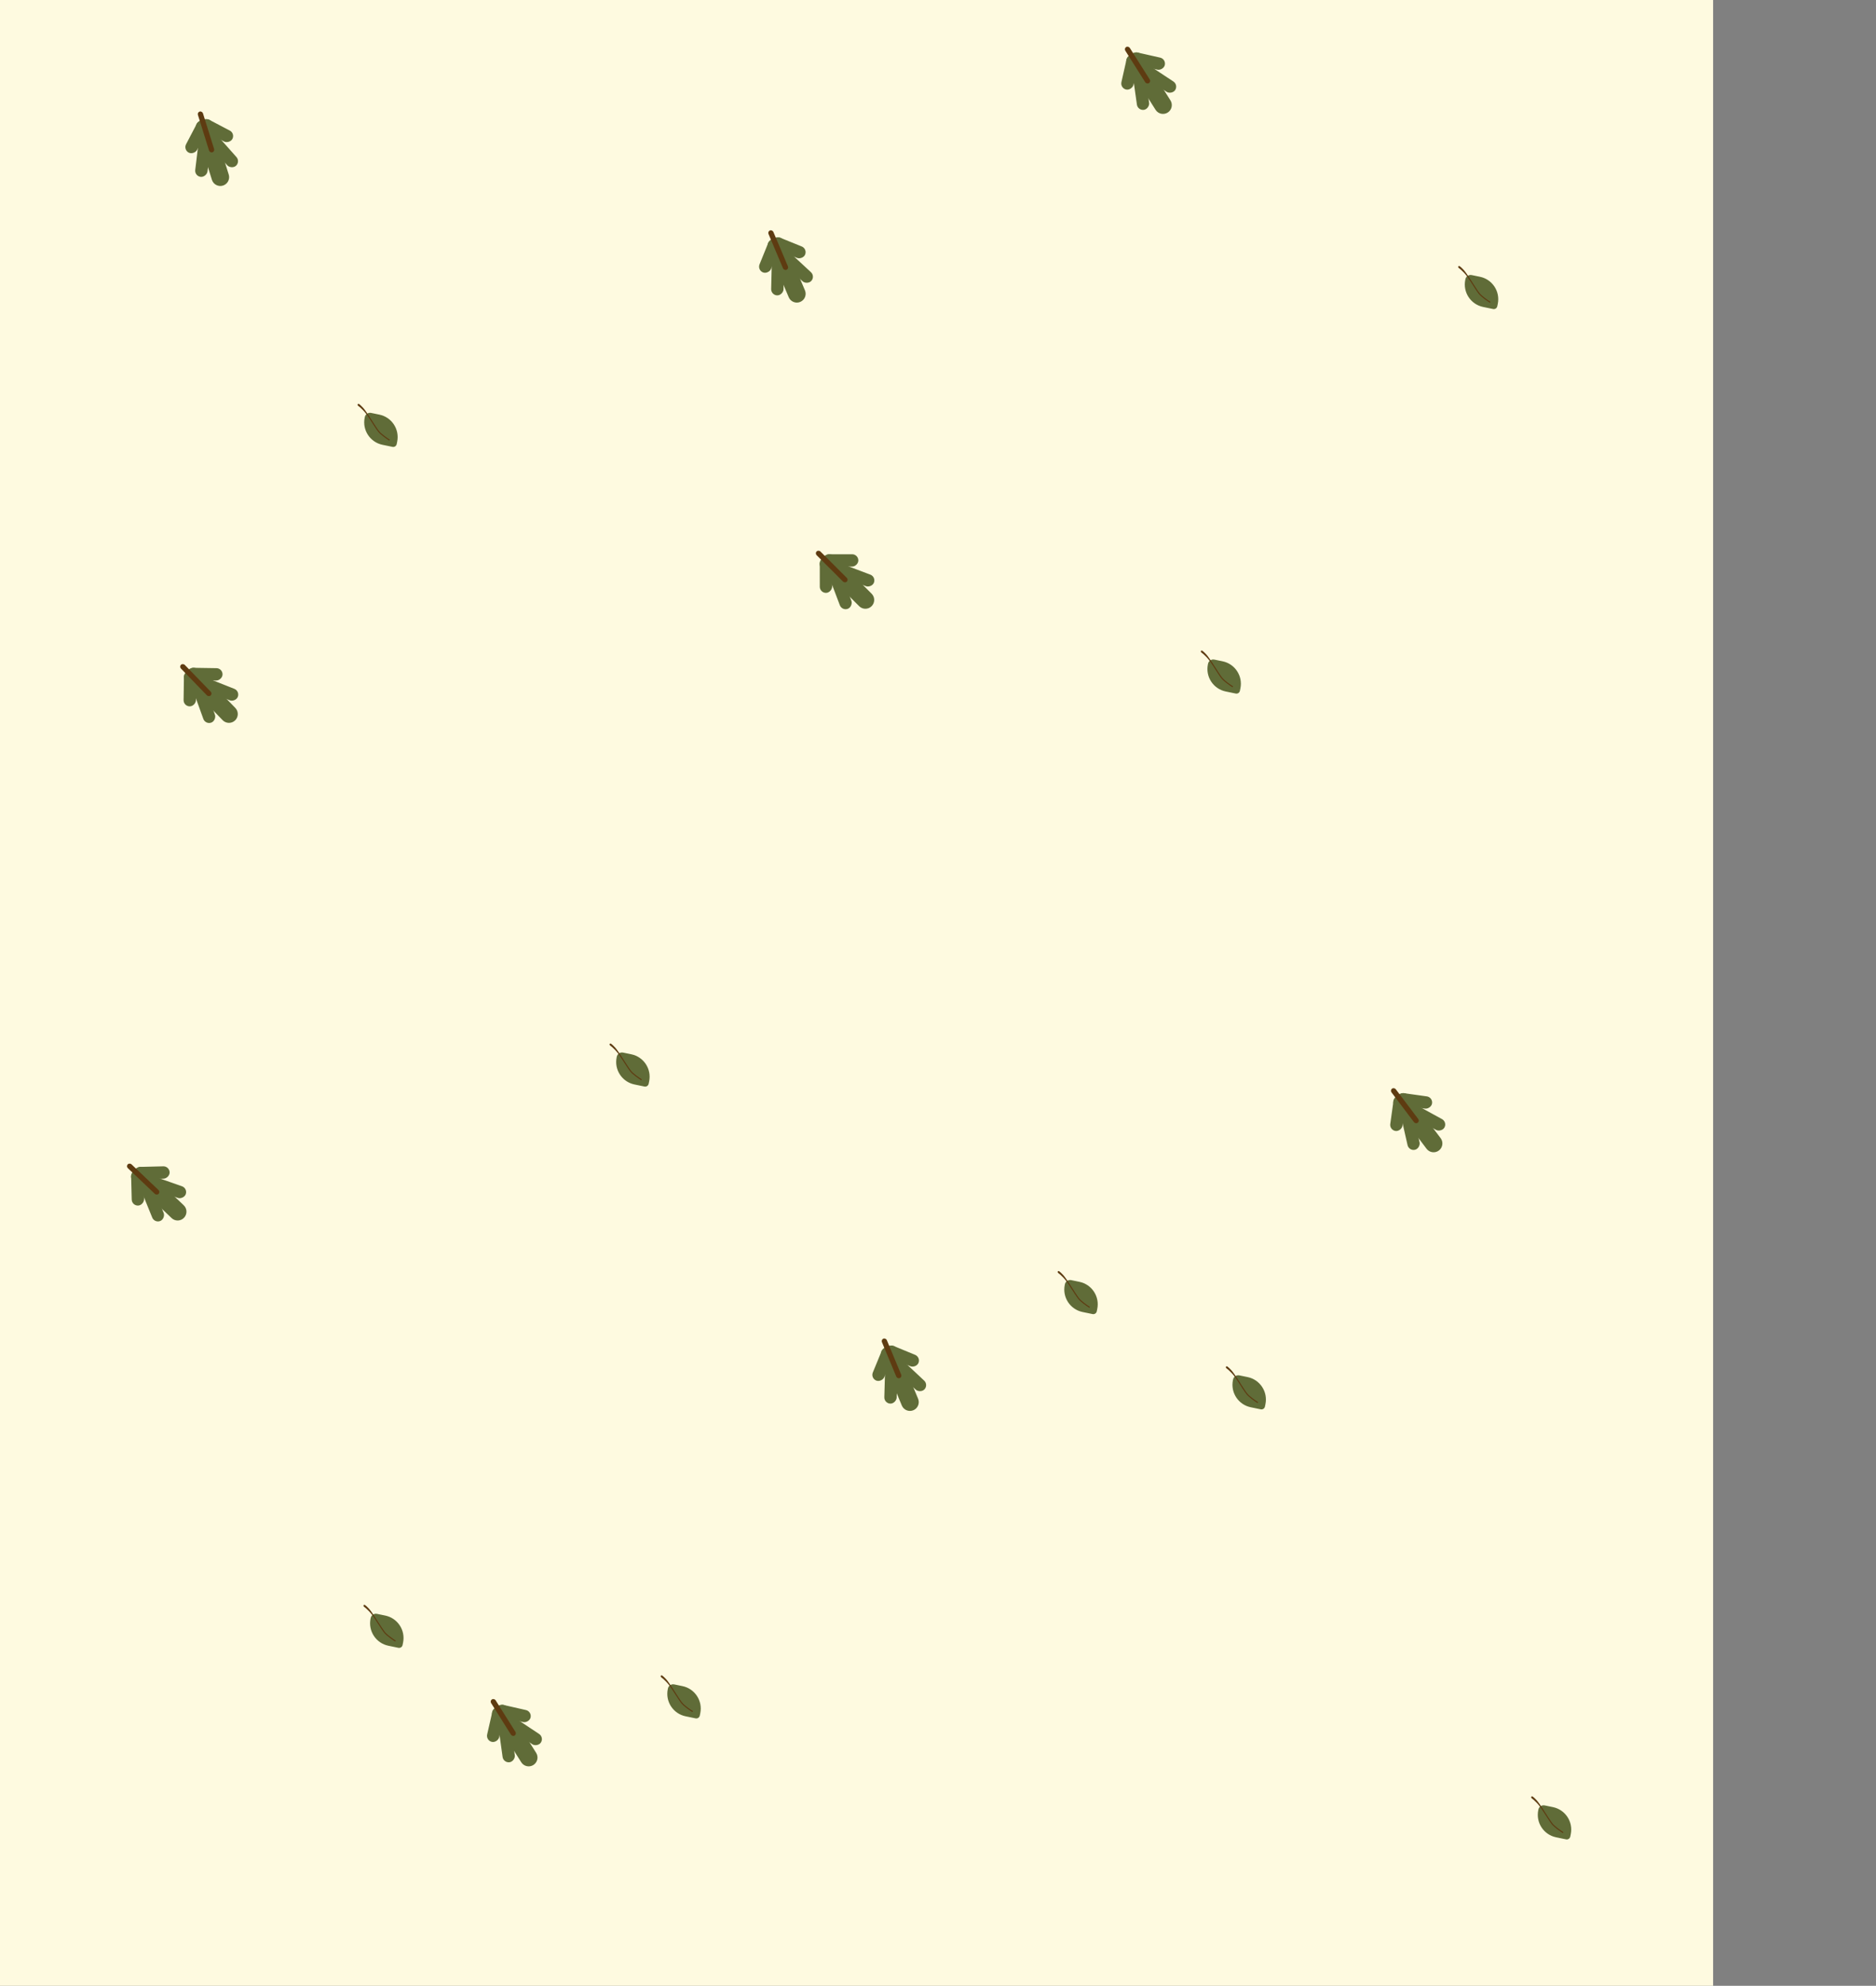 <svg width="5321" height="5629" viewBox="0 0 5321 5629" fill="none" xmlns="http://www.w3.org/2000/svg">
<rect x="0" y="0" width="5321" height="5629" fill="#808080" stroke="none"/>
<rect width="4859" height="5629" fill="#FEFAE0"/>
<path d="M556.294 366.517C552.999 355.974 558.875 344.757 569.417 341.461L578.962 338.478C589.505 335.183 600.723 341.058 604.018 351.601L648.765 494.771C652.884 507.95 645.54 521.972 632.362 526.091C619.183 530.21 605.161 522.866 601.042 509.687L556.294 366.517Z" fill="#606C38"/>
<rect x="562.484" y="362.859" width="35" height="100" rx="17.5" transform="rotate(-62.356 562.484 362.859)" fill="#606C38"/>
<rect width="35" height="100" rx="17.5" transform="matrix(-0.886 -0.464 -0.464 0.886 597.047 352.057)" fill="#606C38"/>
<rect x="580.209" y="396.101" width="35" height="114.342" rx="17.5" transform="rotate(-41.599 580.209 396.101)" fill="#606C38"/>
<rect width="35" height="114.342" rx="17.5" transform="matrix(-0.993 -0.12 -0.12 0.993 600.121 389.877)" fill="#606C38"/>
<rect x="559.096" y="318.494" width="15" height="121" rx="7.5" transform="rotate(-17.357 559.096 318.494)" fill="#5E3B11"/>
<path d="M3955.81 3136.66C3949.16 3127.84 3950.91 3115.3 3959.72 3108.64L3967.7 3102.62C3976.52 3095.96 3989.06 3097.71 3995.72 3106.52L4086.11 3226.23C4094.43 3237.25 4092.24 3252.93 4081.22 3261.25C4070.2 3269.57 4054.53 3267.38 4046.2 3256.36L3955.81 3136.66Z" fill="#606C38"/>
<rect x="3960.41" y="3131.12" width="35" height="100" rx="17.5" transform="rotate(-82.057 3960.41 3131.12)" fill="#606C38"/>
<rect width="35" height="100" rx="17.5" transform="matrix(-0.99 -0.138 -0.138 0.99 3989.31 3109.3)" fill="#606C38"/>
<rect x="3988.3" y="3156.45" width="35" height="114.342" rx="17.5" transform="rotate(-61.3 3988.3 3156.45)" fill="#606C38"/>
<rect width="35" height="114.342" rx="17.5" transform="matrix(-0.975 0.222 0.222 0.975 4004.95 3143.87)" fill="#606C38"/>
<rect x="3942.26" y="3090.5" width="15" height="121" rx="7.5" transform="rotate(-37.057 3942.26 3090.5)" fill="#5E3B11"/>
<path d="M3197.41 184.465C3191.5 175.128 3194.29 162.775 3203.63 156.874L3212.08 151.532C3221.42 145.631 3233.77 148.416 3239.67 157.754L3319.81 284.554C3327.18 296.226 3323.7 311.667 3312.03 319.044C3300.36 326.42 3284.92 322.938 3277.54 311.266L3197.41 184.465Z" fill="#606C38"/>
<rect x="3202.44" y="179.335" width="35" height="100" rx="17.5" transform="rotate(-77.292 3202.44 179.335)" fill="#606C38"/>
<rect width="35" height="100" rx="17.5" transform="matrix(-0.976 -0.22 -0.22 0.976 3233.05 159.99)" fill="#606C38"/>
<rect x="3228.14" y="206.887" width="35" height="114.342" rx="17.5" transform="rotate(-56.535 3228.14 206.887)" fill="#606C38"/>
<rect width="35" height="114.342" rx="17.5" transform="matrix(-0.99 0.14 0.14 0.99 3245.77 195.74)" fill="#606C38"/>
<rect x="3187.74" y="137.343" width="15" height="121" rx="7.5" transform="rotate(-32.292 3187.74 137.343)" fill="#5E3B11"/>
<path d="M2178.65 704.355C2174.35 694.182 2179.11 682.447 2189.28 678.144L2198.49 674.249C2208.66 669.947 2220.4 674.706 2224.7 684.879L2283.13 823.033C2288.51 835.749 2282.56 850.418 2269.84 855.796C2257.12 861.174 2242.45 855.225 2237.08 842.508L2178.65 704.355Z" fill="#606C38"/>
<rect x="2184.46" y="700.114" width="35" height="100" rx="17.5" transform="rotate(-67.924 2184.46 700.114)" fill="#606C38"/>
<rect width="35" height="100" rx="17.5" transform="matrix(-0.927 -0.376 -0.376 0.927 2217.81 686.01)" fill="#606C38"/>
<rect x="2205.32" y="731.479" width="35" height="114.342" rx="17.5" transform="rotate(-47.167 2205.32 731.479)" fill="#606C38"/>
<rect width="35" height="114.342" rx="17.5" transform="matrix(-1 -0.023 -0.023 1 2224.54 723.354)" fill="#606C38"/>
<rect x="2176.78" y="656.288" width="15" height="121" rx="7.5" transform="rotate(-22.924 2176.78 656.288)" fill="#5E3B11"/>
<path d="M527.08 1933.82C519.39 1925.89 519.584 1913.22 527.514 1905.53L534.693 1898.57C542.622 1890.88 555.284 1891.08 562.974 1899.01L667.399 2006.69C677.011 2016.6 676.768 2032.43 666.856 2042.04C656.944 2051.65 641.117 2051.41 631.505 2041.5L527.08 1933.82Z" fill="#606C38"/>
<rect x="530.961" y="1927.76" width="35" height="100" rx="17.5" transform="rotate(-89.12 530.961 1927.76)" fill="#606C38"/>
<rect width="35" height="100" rx="17.5" transform="matrix(-1 -0.015 -0.015 1 556.955 1902.55)" fill="#606C38"/>
<rect x="561.754" y="1949.46" width="35" height="114.342" rx="17.5" transform="rotate(-68.363 561.754 1949.46)" fill="#606C38"/>
<rect width="35" height="114.342" rx="17.5" transform="matrix(-0.94 0.34 0.34 0.94 576.732 1934.94)" fill="#606C38"/>
<rect x="507.957" y="1889.68" width="15" height="121" rx="7.5" transform="rotate(-44.12 507.957 1889.68)" fill="#5E3B11"/>
<path d="M2330.76 1612.29C2322.95 1604.48 2322.94 1591.82 2330.75 1584.01L2337.82 1576.93C2345.62 1569.12 2358.28 1569.11 2366.1 1576.92L2472.22 1682.93C2481.99 1692.69 2482 1708.51 2472.24 1718.28C2462.48 1728.05 2446.65 1728.06 2436.88 1718.3L2330.76 1612.29Z" fill="#606C38"/>
<rect x="2334.55" y="1606.18" width="35" height="100" rx="17.5" transform="rotate(-90.03 2334.55 1606.18)" fill="#606C38"/>
<rect width="35" height="100" rx="17.5" transform="matrix(-1 0.001 0.001 1 2360.14 1580.56)" fill="#606C38"/>
<rect x="2365.68" y="1627.38" width="35" height="114.342" rx="17.5" transform="rotate(-69.273 2365.68 1627.38)" fill="#606C38"/>
<rect width="35" height="114.342" rx="17.5" transform="matrix(-0.935 0.355 0.355 0.935 2380.43 1612.62)" fill="#606C38"/>
<rect x="2310.94" y="1568.46" width="15" height="121" rx="7.5" transform="rotate(-45.03 2310.94 1568.46)" fill="#5E3B11"/>
<path d="M2500.19 3845.65C2495.94 3835.45 2500.76 3823.74 2510.96 3819.5L2520.19 3815.65C2530.39 3811.41 2542.1 3816.23 2546.34 3826.42L2604.02 3964.89C2609.33 3977.64 2603.3 3992.28 2590.55 3997.58C2577.81 4002.89 2563.17 3996.86 2557.86 3984.12L2500.19 3845.65Z" fill="#606C38"/>
<rect x="2506.02" y="3841.44" width="35" height="100" rx="17.5" transform="rotate(-67.613 2506.02 3841.44)" fill="#606C38"/>
<rect width="35" height="100" rx="17.5" transform="matrix(-0.925 -0.381 -0.381 0.925 2539.44 3827.52)" fill="#606C38"/>
<rect x="2526.71" y="3872.92" width="35" height="114.342" rx="17.5" transform="rotate(-46.855 2526.71 3872.92)" fill="#606C38"/>
<rect width="35" height="114.342" rx="17.5" transform="matrix(-1 -0.028 -0.028 1 2545.97 3864.9)" fill="#606C38"/>
<rect x="2498.58" y="3797.57" width="15" height="121" rx="7.5" transform="rotate(-22.613 2498.58 3797.57)" fill="#5E3B11"/>
<path d="M377.952 3349.39C369.949 3341.78 369.632 3329.12 377.245 3321.12L384.137 3313.87C391.75 3305.87 404.409 3305.55 412.412 3313.16L521.098 3416.54C531.102 3426.06 531.498 3441.88 521.982 3451.89C512.467 3461.89 496.642 3462.29 486.638 3452.77L377.952 3349.39Z" fill="#606C38"/>
<rect x="381.586" y="3343.19" width="35" height="100" rx="17.5" transform="rotate(-91.433 381.586 3343.19)" fill="#606C38"/>
<rect width="35" height="100" rx="17.5" transform="matrix(-1 0.025 0.025 1 406.543 3316.95)" fill="#606C38"/>
<rect x="413.23" y="3363.63" width="35" height="114.342" rx="17.5" transform="rotate(-70.676 413.23 3363.63)" fill="#606C38"/>
<rect width="35" height="114.342" rx="17.5" transform="matrix(-0.926 0.378 0.378 0.926 427.609 3348.51)" fill="#606C38"/>
<rect x="357.064" y="3306.06" width="15" height="121" rx="7.5" transform="rotate(-46.433 357.064 3306.06)" fill="#5E3B11"/>
<path d="M1398.5 4868.34C1392.62 4858.99 1395.43 4846.65 1404.78 4840.77L1413.25 4835.44C1422.6 4829.56 1434.94 4832.37 1440.82 4841.72L1520.68 4968.7C1528.03 4980.39 1524.52 4995.82 1512.83 5003.17C1501.14 5010.52 1485.71 5007.01 1478.36 4995.32L1398.5 4868.34Z" fill="#606C38"/>
<rect x="1403.55" y="4863.22" width="35" height="100" rx="17.5" transform="rotate(-77.166 1403.55 4863.22)" fill="#606C38"/>
<rect width="35" height="100" rx="17.5" transform="matrix(-0.975 -0.222 -0.222 0.975 1434.2 4843.95)" fill="#606C38"/>
<rect x="1429.18" y="4890.83" width="35" height="114.342" rx="17.5" transform="rotate(-56.409 1429.18 4890.83)" fill="#606C38"/>
<rect width="35" height="114.342" rx="17.5" transform="matrix(-0.99 0.138 0.138 0.99 1446.84 4879.72)" fill="#606C38"/>
<rect x="1388.93" y="4821.2" width="15" height="121" rx="7.5" transform="rotate(-32.166 1388.93 4821.2)" fill="#5E3B11"/>
<path d="M1125.13 1258.94C1124.02 1264.35 1118.73 1267.84 1113.32 1266.72L1084.92 1260.87C1049.76 1253.63 1027.12 1219.26 1034.36 1184.1L1034.77 1182.14C1036.44 1174.03 1044.37 1168.8 1052.48 1170.47L1075.99 1175.31C1111.15 1182.55 1133.78 1216.93 1126.54 1252.09L1125.13 1258.94Z" fill="#606C38"/>
<path d="M1105 1247.65C1097.6 1243.07 1081.02 1231.69 1073.86 1222.86C1069.02 1216.91 1059.31 1201.48 1049.75 1186.76M1049.75 1186.76C1041.58 1174.19 1033.53 1162.12 1028.73 1156.9C1023.76 1151.5 1020.08 1148.32 1017.64 1146.57C1016.37 1145.66 1015.27 1146.75 1015.9 1148.19V1148.19C1016.05 1148.52 1016.28 1148.8 1016.58 1149C1023.04 1153.5 1037.99 1166.79 1049.75 1186.76Z" stroke="#5E3B11" stroke-width="3"/>
<path d="M3516.81 1958.18C3515.7 1963.59 3510.41 1967.08 3505 1965.96L3476.6 1960.11C3441.44 1952.87 3418.8 1918.5 3426.04 1883.34L3426.45 1881.38C3428.12 1873.27 3436.05 1868.04 3444.17 1869.71L3467.67 1874.55C3502.83 1881.79 3525.47 1916.17 3518.23 1951.33L3516.81 1958.18Z" fill="#606C38"/>
<path d="M3496.68 1946.89C3489.28 1942.31 3472.7 1930.93 3465.54 1922.1C3460.7 1916.15 3450.99 1900.72 3441.43 1886M3441.43 1886C3433.27 1873.42 3425.22 1861.36 3420.41 1856.14C3415.44 1850.74 3411.76 1847.56 3409.33 1845.81C3408.05 1844.9 3406.95 1845.99 3407.59 1847.42V1847.42C3407.73 1847.76 3407.97 1848.04 3408.26 1848.24C3414.72 1852.74 3429.67 1866.03 3441.43 1886Z" stroke="#5E3B11" stroke-width="3"/>
<path d="M1839.81 3072.18C1838.7 3077.59 1833.41 3081.07 1828 3079.96L1799.6 3074.11C1764.44 3066.87 1741.8 3032.5 1749.04 2997.34L1749.45 2995.38C1751.12 2987.26 1759.05 2982.04 1767.17 2983.71L1790.67 2988.55C1825.83 2995.79 1848.47 3030.17 1841.23 3065.33L1839.81 3072.18Z" fill="#606C38"/>
<path d="M1819.68 3060.89C1812.28 3056.3 1795.7 3044.93 1788.54 3036.1C1783.7 3030.15 1773.99 3014.72 1764.43 2999.99M1764.43 2999.99C1756.27 2987.42 1748.22 2975.36 1743.41 2970.14C1738.44 2964.73 1734.76 2961.55 1732.33 2959.81C1731.05 2958.9 1729.95 2959.99 1730.59 2961.42V2961.42C1730.73 2961.75 1730.97 2962.03 1731.26 2962.24C1737.72 2966.74 1752.67 2980.03 1764.43 2999.99Z" stroke="#5E3B11" stroke-width="3"/>
<path d="M1141.82 4663.18C1140.7 4668.59 1135.41 4672.07 1130 4670.96L1101.6 4665.11C1066.44 4657.87 1043.81 4623.5 1051.05 4588.34L1051.45 4586.38C1053.12 4578.26 1061.05 4573.04 1069.17 4574.71L1092.67 4579.55C1127.83 4586.79 1150.47 4621.17 1143.23 4656.33L1141.82 4663.18Z" fill="#606C38"/>
<path d="M1121.68 4651.89C1114.29 4647.3 1097.71 4635.93 1090.54 4627.1C1085.71 4621.15 1075.99 4605.72 1066.43 4590.99M1066.43 4590.99C1058.27 4578.42 1050.22 4566.36 1045.42 4561.14C1040.44 4555.73 1036.76 4552.55 1034.33 4550.81C1033.05 4549.9 1031.95 4550.99 1032.59 4552.42V4552.42C1032.73 4552.75 1032.97 4553.03 1033.27 4553.24C1039.72 4557.74 1054.67 4571.03 1066.43 4590.99Z" stroke="#5E3B11" stroke-width="3"/>
<path d="M1984.81 4863.18C1983.7 4868.59 1978.41 4872.07 1973 4870.96L1944.6 4865.11C1909.44 4857.87 1886.8 4823.5 1894.04 4788.34L1894.45 4786.38C1896.12 4778.26 1904.05 4773.04 1912.17 4774.71L1935.67 4779.55C1970.83 4786.79 1993.47 4821.17 1986.23 4856.33L1984.81 4863.18Z" fill="#606C38"/>
<path d="M1964.68 4851.89C1957.28 4847.3 1940.7 4835.93 1933.54 4827.1C1928.7 4821.15 1918.99 4805.72 1909.43 4790.99M1909.43 4790.99C1901.27 4778.42 1893.22 4766.36 1888.41 4761.14C1883.44 4755.73 1879.76 4752.55 1877.33 4750.81C1876.05 4749.9 1874.95 4750.99 1875.59 4752.42V4752.42C1875.73 4752.76 1875.97 4753.03 1876.26 4753.24C1882.72 4757.74 1897.67 4771.03 1909.43 4790.99Z" stroke="#5E3B11" stroke-width="3"/>
<path d="M4453.82 5206.18C4452.7 5211.59 4447.41 5215.08 4442 5213.96L4413.6 5208.11C4378.44 5200.87 4355.81 5166.5 4363.05 5131.34L4363.45 5129.38C4365.12 5121.27 4373.05 5116.04 4381.17 5117.71L4404.67 5122.55C4439.83 5129.79 4462.47 5164.17 4455.23 5199.33L4453.82 5206.18Z" fill="#606C38"/>
<path d="M4433.68 5194.89C4426.29 5190.31 4409.71 5178.93 4402.54 5170.1C4397.71 5164.15 4387.99 5148.72 4378.43 5134M4378.43 5134C4370.27 5121.42 4362.22 5109.36 4357.42 5104.14C4352.44 5098.74 4348.76 5095.56 4346.33 5093.81C4345.05 5092.9 4343.95 5093.99 4344.59 5095.42V5095.42C4344.73 5095.76 4344.97 5096.04 4345.27 5096.24C4351.72 5100.74 4366.67 5114.03 4378.43 5134Z" stroke="#5E3B11" stroke-width="3"/>
<path d="M4246.81 868.183C4245.7 873.592 4240.41 877.075 4235 875.961L4206.6 870.111C4171.44 862.871 4148.8 828.498 4156.04 793.337L4156.45 791.378C4158.12 783.264 4166.05 778.041 4174.17 779.712L4197.67 784.553C4232.83 791.793 4255.47 826.166 4248.23 861.327L4246.81 868.183Z" fill="#606C38"/>
<path d="M4226.68 856.89C4219.28 852.304 4202.7 840.926 4195.54 832.099C4190.7 826.147 4180.99 810.72 4171.43 795.994M4171.43 795.994C4163.27 783.423 4155.22 771.363 4150.41 766.142C4145.44 760.735 4141.76 757.554 4139.33 755.811C4138.05 754.898 4136.95 755.991 4137.59 757.424V757.424C4137.73 757.756 4137.97 758.034 4138.26 758.242C4144.72 762.736 4159.67 776.027 4171.43 795.994Z" stroke="#5E3B11" stroke-width="3"/>
<path d="M3110.81 3717.18C3109.7 3722.59 3104.41 3726.07 3099 3724.96L3070.6 3719.11C3035.44 3711.87 3012.8 3677.5 3020.04 3642.34L3020.45 3640.38C3022.12 3632.26 3030.05 3627.04 3038.16 3628.71L3061.67 3633.55C3096.83 3640.79 3119.46 3675.17 3112.22 3710.33L3110.81 3717.18Z" fill="#606C38"/>
<path d="M3090.68 3705.89C3083.28 3701.3 3066.7 3689.93 3059.54 3681.1C3054.7 3675.15 3044.99 3659.72 3035.43 3644.99M3035.43 3644.99C3027.26 3632.42 3019.21 3620.36 3014.41 3615.14C3009.44 3609.74 3005.76 3606.55 3003.32 3604.81C3002.05 3603.9 3000.95 3604.99 3001.58 3606.42V3606.42C3001.73 3606.76 3001.96 3607.03 3002.26 3607.24C3008.72 3611.74 3023.67 3625.03 3035.43 3644.99Z" stroke="#5E3B11" stroke-width="3"/>
<path d="M3587.81 3987.18C3586.7 3992.59 3581.41 3996.07 3576 3994.96L3547.6 3989.11C3512.44 3981.87 3489.8 3947.5 3497.04 3912.34L3497.45 3910.38C3499.12 3902.26 3507.05 3897.04 3515.17 3898.71L3538.67 3903.55C3573.83 3910.79 3596.47 3945.17 3589.23 3980.33L3587.81 3987.18Z" fill="#606C38"/>
<path d="M3567.68 3975.89C3560.28 3971.3 3543.7 3959.93 3536.54 3951.1C3531.7 3945.15 3521.99 3929.72 3512.43 3914.99M3512.43 3914.99C3504.27 3902.42 3496.22 3890.36 3491.41 3885.14C3486.44 3879.74 3482.76 3876.55 3480.33 3874.81C3479.05 3873.9 3477.95 3874.99 3478.59 3876.42V3876.42C3478.73 3876.76 3478.97 3877.03 3479.26 3877.24C3485.72 3881.74 3500.67 3895.03 3512.43 3914.99Z" stroke="#5E3B11" stroke-width="3"/>
</svg>
